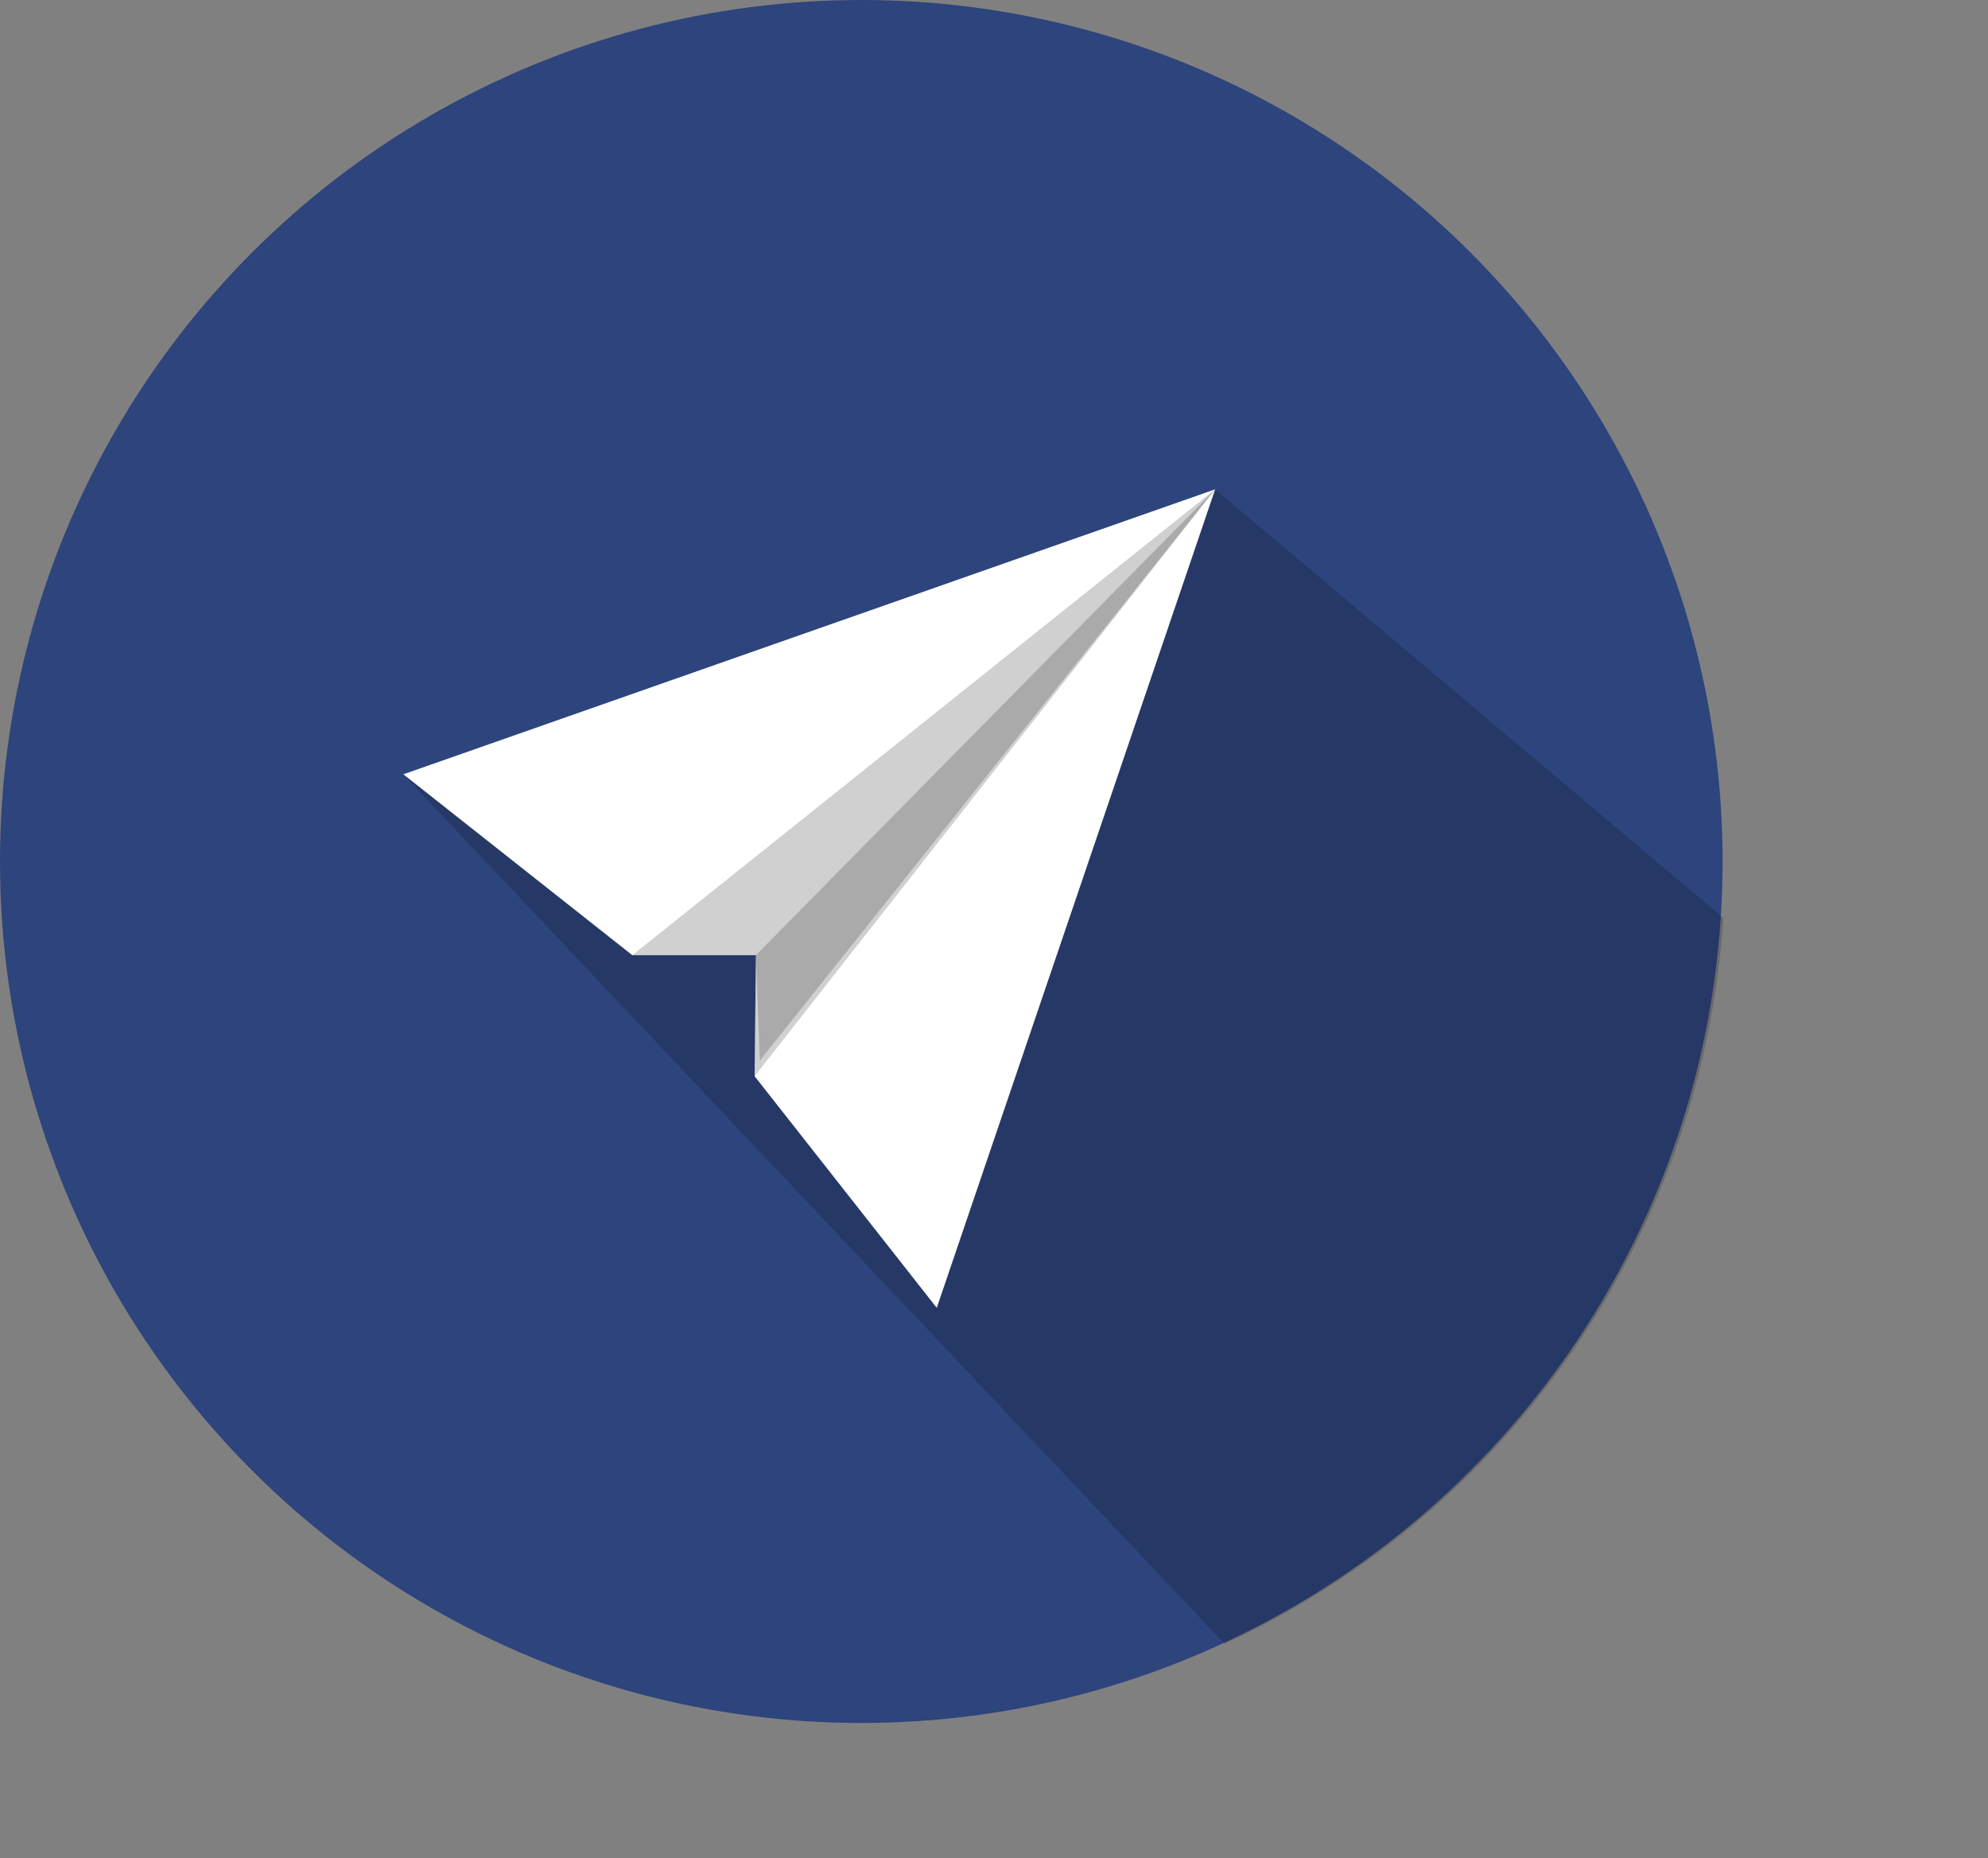<svg id="Layer_1" data-name="Layer 1" xmlns="http://www.w3.org/2000/svg" xmlns:xlink="http://www.w3.org/1999/xlink" viewBox="0 0 152.8 142.8"><rect x="0" y="0" width="152.8" height="142.8" fill="#808080" stroke="none"/><defs><style>.cls-1{fill:none;}.cls-2{fill:#2d447c;}.cls-3{clip-path:url(#clip-path);}.cls-4{fill:#070808;opacity:0.19;isolation:isolate;}.cls-5{fill:#fff;}</style><clipPath id="clip-path" transform="translate(-2.3 -3.4)"><circle class="cls-1" cx="68.7" cy="69.6" r="66.2"/></clipPath></defs><title>icon-send</title><circle class="cls-2" cx="66.2" cy="66.2" r="66.2"/><g class="cls-3"><polyline class="cls-4" points="93.4 37.6 152.8 87.7 131.7 132.4 109.7 142.8 31 59.5"/></g><polygon class="cls-5" points="72 100.5 93.4 37.6 31 59.5 48.6 73.4 58.1 73.4 58 82.7 72 100.5"/><polygon class="cls-4" points="58.4 81.5 93.4 37.6 48.6 73.4 58.1 73.4 58.4 81.5"/><polygon class="cls-4" points="58.1 73.4 93.4 37.6 58 82.7 58.1 73.4"/></svg>